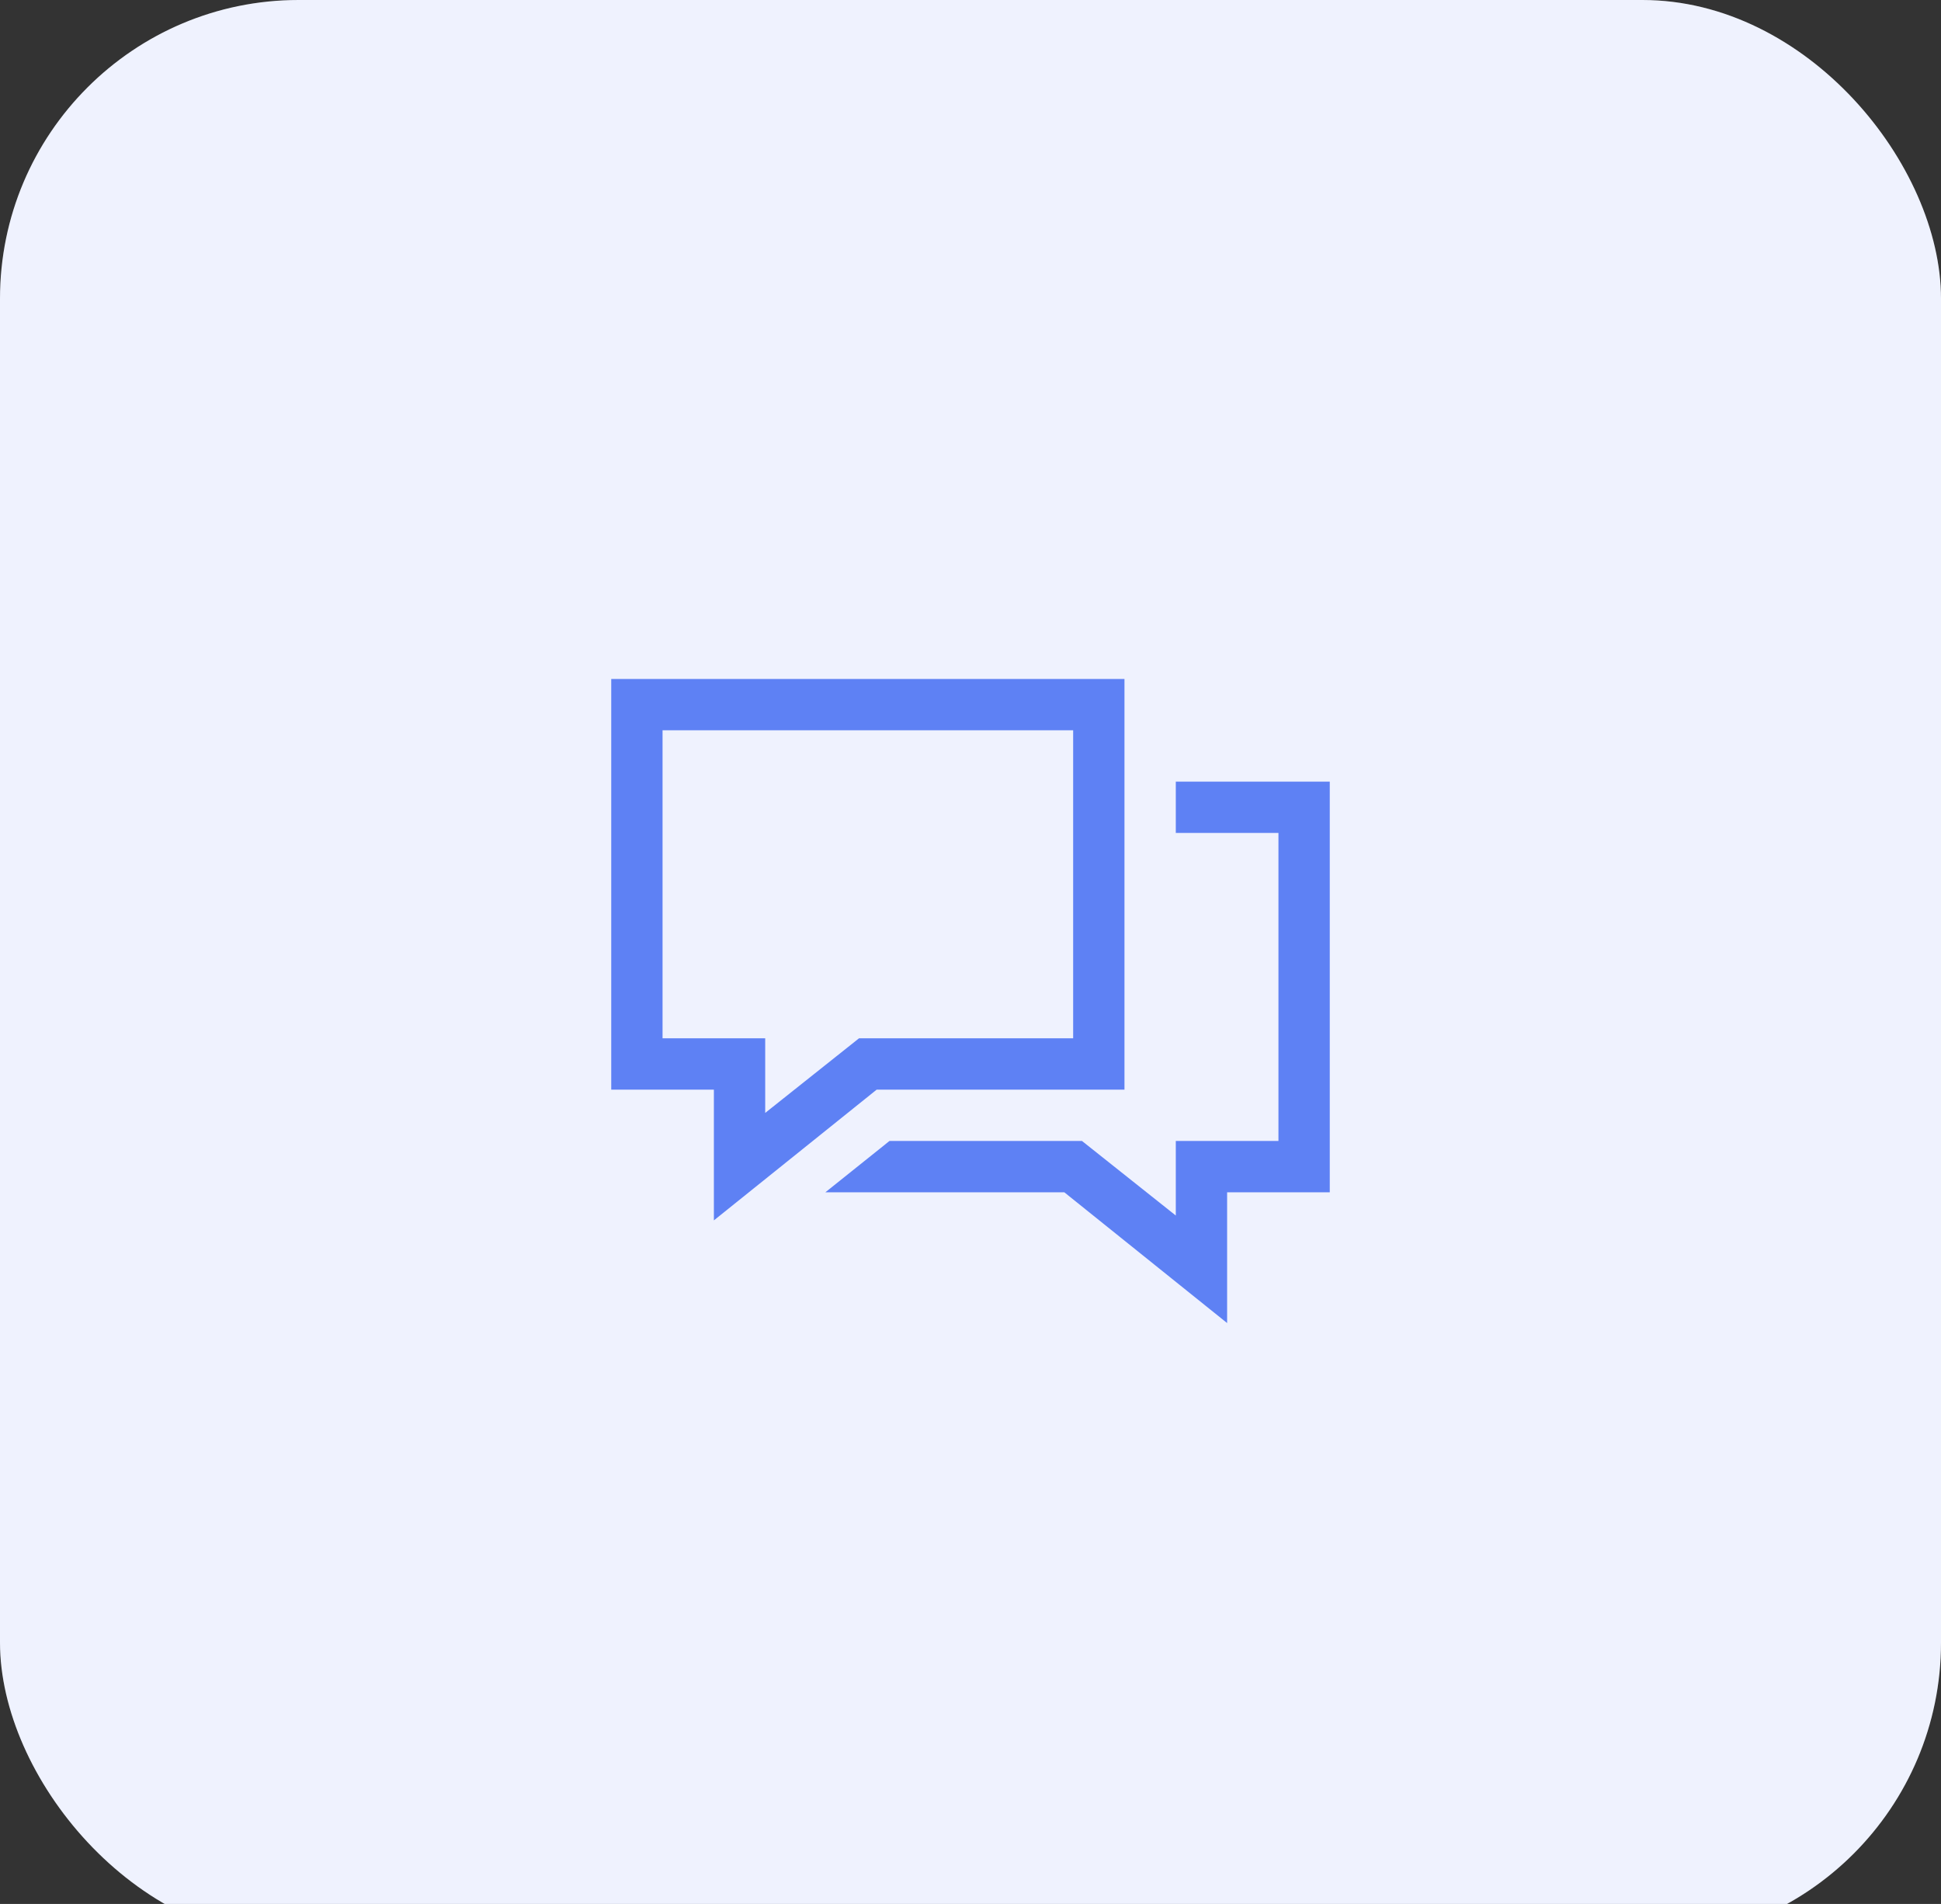 <svg width="52" height="51" viewBox="0 0 52 51" fill="none" xmlns="http://www.w3.org/2000/svg">
<rect x="0" y="0" width="52" height="51" fill="#333333" stroke="none"/>
<g clip-path="url(#clip0_15_473)">
<rect width="52" height="52" rx="8" fill="white"/>
<rect width="52" height="52" rx="8" fill="#5E81F4" fill-opacity="0.1"/>
<path d="M16.375 18.188V29.188H19.125V32.69L23.486 29.188H30.125V18.188H16.375ZM17.75 19.562H28.75V27.812H23.014L20.5 29.811V27.812H17.75V19.562ZM31.5 20.938V22.312H34.25V30.562H31.5V32.56L28.986 30.562H23.83L22.111 31.938H28.514L32.875 35.44V31.938H35.625V20.938H31.5Z" fill="#5E81F4"/>
</g>
<defs>
<clipPath id="clip0_15_473">
<rect width="52" height="51" fill="white"/>
</clipPath>
</defs>
</svg>
